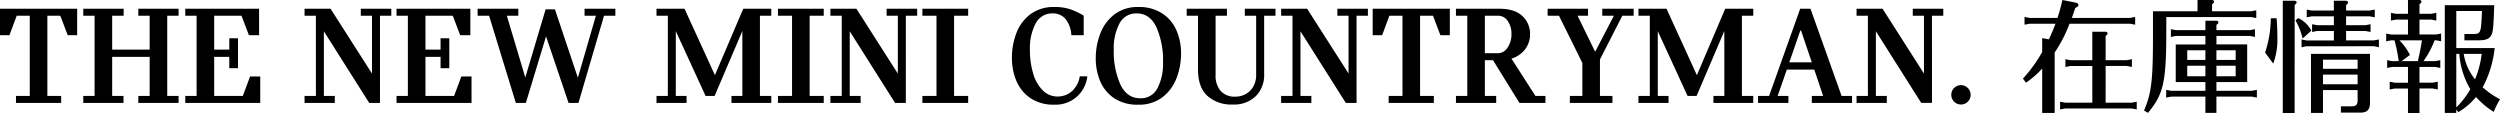 <svg xmlns="http://www.w3.org/2000/svg" width="743.26" height="33.692" viewBox="0 0 743.26 33.692">
  <path id="tit08" d="M742.475,14.753a31.811,31.811,0,0,1-3.564,11.662,24.912,24.912,0,0,0,5.147,3.564,26.029,26.029,0,0,0-1.871,3.743,24.2,24.2,0,0,1-5.256-4.427,19.964,19.964,0,0,1-5.255,4.5L731.064,33v1.044h-3.419V2.01h14.686c-.144,5.292-.324,7.595-.648,8.423-.54,1.512-1.584,2.016-4.032,2.016h-4.175V10.577h2.735c2.124-.072,2.232-.288,2.484-6.839h-7.631V14.753Zm-3.852,1.727H733.26a16.068,16.068,0,0,0,3.383,7.559A29.022,29.022,0,0,0,738.623,16.48Zm-7.559,15.91a25.07,25.07,0,0,0,4.176-5.4,23.973,23.973,0,0,1-3.276-10.511h-.9Zm-6.443-19.941a28.087,28.087,0,0,1-3.312,6.191H724.8l1.512-.288v2.3l-1.512-.288h-4.68v4.679h3.924l1.512-.288v2.3l-1.512-.288h-3.924v7.379H716.7V26.775h-3.924l-1.511.288v-2.3l1.511.288H716.7V20.368h-4.68l-1.511.288v-2.3l1.511.288h1.908v-.108a47.87,47.87,0,0,0-1.224-6.083h-.972l-1.511.288v-2.3l1.511.288H716.7V6.294h-3.564l-1.511.288v-2.3l1.511.288H716.7V.462h3.239c.5,0,.756.144.756.5,0,.252-.108.4-.576.756V4.566h3.492l1.512-.288v2.3l-1.512-.288h-3.492v4.427h4.968l1.476-.288v2.3l-1.476-.288Zm-10.475,0a16.159,16.159,0,0,1,3.132,4.355l-2.484,1.836h4.823l.037-.108c.467-1.944.9-4.211,1.151-5.795l.036-.288Zm-27.577,1.764-1.512.288V12.2l1.512.288h8.1V9.677H689.7l-1.512.288v-2.3l1.512.287h4.967V5.322h-6.587L686.6,5.61v-2.3l1.476.288h6.587V.678h3.456q.756,0,.756.54c0,.216-.108.4-.576.756v1.62h7.019l1.512-.288v2.3l-1.512-.288H698.3V7.949h5.759l1.512-.287v2.3l-1.512-.288H698.3v2.808h8.243l1.511-.288v2.3l-1.511-.288Zm-1.188-2.3a20.243,20.243,0,0,0-2.123-5.363l.791-.72a8.619,8.619,0,0,1,3.924,3.743Zm-2.375,22.137h-3.528V.678h3.348c.5,0,.756.144.756.5,0,.252-.108.4-.576.756Zm-8.783-17.962A32.959,32.959,0,0,0,675.914,5.9h1.728c.18,2.231.216,3.563.216,5.435a20.313,20.313,0,0,1-1.224,8.027Zm-14.475,13.1V34.01h-3.276V29.187h-10.15l-1.512.288v-2.3l1.512.288h10.15V24.867h-8.818V13.673h8.818v-2.52H647.69l-1.476.288v-2.3l1.476.288h8.782V6.618h3.1c.5,0,.756.144.756.5,0,.252-.108.4-.576.756V9.425h9.971l1.476-.288v2.3l-1.476-.288h-9.971v2.52h9.143V24.867h-9.143v2.592h10.511l1.512-.288v2.3l-1.512-.288ZM656.472,15.4h-5.4V18.28h5.4Zm0,4.607h-5.4V23.14h5.4Zm9-4.607h-5.723V18.28h5.723Zm0,7.739V20.008h-5.723V23.14Zm-20.625-17.6v5.471c-.072,14.038-.9,17.494-5.435,23l-1.188-.684c2.2-5.147,2.663-8.819,2.663-22.317V3.81h13.247V.462h4.139c.5,0,.756.144.756.5,0,.252-.108.4-.576.756V3.81h11.627l1.512-.288v2.3l-1.512-.288ZM614.785,32.714,613.273,33V30.7l1.512.288h8.063V20.08h-6.479l-1.512.288v-2.3l1.512.288h6.479V9.893h3.78c.5,0,.756.18.756.5,0,.252-.108.4-.576.756v7.2h6.3l1.512-.288v2.3l-1.512-.288h-6.3V30.987h7.775l1.475-.288V33l-1.475-.288Zm1.3-25.2a42.089,42.089,0,0,1-4.427,8.566V34.046h-3.708V20.836a26.991,26.991,0,0,1-4.823,4.211l-.9-1.223a41.025,41.025,0,0,0,5.723-7.92V11.8l1.98.36c.576-1.152,1.512-3.384,1.979-4.643h-7.7l-1.511.288V5.5l1.511.288h8.279A47.712,47.712,0,0,0,613.957.462l3.816.756c.684.144.936.36.936.72s-.252.576-.936.9c-.5,1.548-.72,2.124-1.008,2.952h17.314l1.512-.288v2.3l-1.512-.288Zm-32.3,24.016a2.878,2.878,0,1,1,2.052-.843A2.793,2.793,0,0,1,583.777,31.534Zm-8.6-.475h-3.2l-13.478-21.3V28.985h3.24v2.074H552.76V28.985h3.37V5.139h-3.37V3.065h7.733L572.8,22.332V5.139h-3.327V3.065h9.072V5.139h-3.369Zm-35.726-2.074h3.369l-2.635-7.819h-8.165L529.3,28.985h3.2v2.074h-9.028V28.985h3.283L536,3.065h3.067l9.245,25.92h3.11v2.074H539.455Zm-3.2-19.44h-.216l-3.283,9.461h6.7Zm-26.05,19.44h3.24V9.675L505.2,28.985h-2.678L493.663,9.718V28.985h3.2v2.074h-8.942V28.985h3.37V5.139h-3.37V3.065h8.338l9.028,19.742,8.425-19.742h8.337V5.139h-3.369V28.985h3.369v2.074H510.208ZM476.469,18.142V28.985h3.715v2.074H467.527V28.985h3.715V19.179l-6.955-14.04h-3.37V3.065h12.01V5.139h-3.111l5.228,10.713,5.572-10.713H477.16V3.065h9.332V5.139h-3.37Zm-31.795.216h-2.419V28.985h3.369v2.074H433.658V28.985h3.37V5.139h-3.37V3.065h13q4.449,0,6.739,2.16a7.114,7.114,0,0,1,2.29,5.4,7.25,7.25,0,0,1-1.469,4.493,7.92,7.92,0,0,1-4.061,2.765l7.128,11.1h2.981v2.074h-7.733Zm4.363-11.686a3.4,3.4,0,0,0-2.851-1.533h-3.931V16.284h3.931a3.38,3.38,0,0,0,2.808-1.663,6.777,6.777,0,0,0,1.166-4A6.523,6.523,0,0,0,449.037,6.672Zm-22.2-1.533h-3.845V28.985h4.1v2.074H413.657V28.985h4.1V5.139h-3.888l-2.16,5.788H408.9V3.065h22.939v7.862h-2.808ZM404.11,31.059h-3.2l-13.478-21.3V28.985h3.24v2.074h-8.986V28.985h3.37V5.139h-3.37V3.065h7.733l12.312,19.267V5.139h-3.327V3.065h9.072V5.139H404.11Zm-27.475-8.511a8.853,8.853,0,0,1-2.462,6.48,9.251,9.251,0,0,1-6.912,2.506,10.621,10.621,0,0,1-7.5-2.571q-2.786-2.569-2.786-7.754V5.139h-3.37V3.065h11.967V5.139h-3.37V22.678a6.927,6.927,0,0,0,1.534,4.86,5.553,5.553,0,0,0,4.3,1.663,6.389,6.389,0,0,0,3.111-.778,5.766,5.766,0,0,0,2.268-2.246,6.833,6.833,0,0,0,.842-3.456V5.139h-3.37V3.065h9.116V5.139h-3.37ZM346.352,29.4a11.384,11.384,0,0,1-7.128,2.182,12.38,12.38,0,0,1-7.279-1.987,11.409,11.409,0,0,1-4.1-5.1,17.253,17.253,0,0,1-1.275-6.609,20.442,20.442,0,0,1,1.361-7.474,12.863,12.863,0,0,1,4.212-5.681,11.318,11.318,0,0,1,7.085-2.181,12.431,12.431,0,0,1,7.236,1.987,11.446,11.446,0,0,1,4.169,5.119,17.061,17.061,0,0,1,1.3,6.588,20.442,20.442,0,0,1-1.361,7.474A12.86,12.86,0,0,1,346.352,29.4ZM344.624,8.6q-1.944-4.148-5.875-4.148a5.514,5.514,0,0,0-5.141,3.024,15.678,15.678,0,0,0-1.685,7.69,24.1,24.1,0,0,0,1.966,10.411q1.965,4.105,5.9,4.1a5.48,5.48,0,0,0,5.12-2.981,15.591,15.591,0,0,0,1.663-7.646A24.633,24.633,0,0,0,344.624,8.6ZM310.971,27.473a6.076,6.076,0,0,0,4.191,1.685,6.467,6.467,0,0,0,4.233-1.491,7.5,7.5,0,0,0,2.419-4.514h2.247a9.421,9.421,0,0,1-9.763,8.424,12.188,12.188,0,0,1-7.28-2.03,11.669,11.669,0,0,1-4.1-5.163,17.545,17.545,0,0,1-1.274-6.674,20.386,20.386,0,0,1,1.339-7.431,12.527,12.527,0,0,1,4.169-5.594,11.52,11.52,0,0,1,7.15-2.138,14.182,14.182,0,0,1,4.881.734,23.136,23.136,0,0,1,3.8,1.814v5.832h-3.672A8.282,8.282,0,0,0,317.494,6a4.841,4.841,0,0,0-3.672-1.556,5.514,5.514,0,0,0-5.14,3.024A15.566,15.566,0,0,0,307,15.118a23.755,23.755,0,0,0,1.058,7.5A11.185,11.185,0,0,0,310.971,27.473Zm-35.942,1.512h4.191V5.139h-4.191V3.065h13.608V5.139h-4.19V28.985h4.19v2.074H275.029Zm-4.924,2.074h-3.2l-13.479-21.3V28.985h3.24v2.074h-8.985V28.985h3.369V5.139h-3.369V3.065h7.733l12.312,19.267V5.139H264.4V3.065h9.072V5.139h-3.369Zm-38.016-2.074h4.19V5.139h-4.19V3.065H245.7V5.139h-4.19V28.985h4.19v2.074H232.089Zm-13.824,0h3.24V9.675l-8.251,19.31h-2.679L201.719,9.718V28.985h3.2v2.074h-8.942V28.985h3.369V5.139h-3.369V3.065h8.337l9.029,19.742,8.424-19.742H230.1V5.139h-3.37V28.985h3.37v2.074H218.265Zm-45.489,2.074h-2.938l-6.7-19.786-6,19.786h-2.981l-7.949-25.92h-3.413V3.065h12.1V5.139h-3.413l5.487,18.36,6.048-20.261h2.765L172.6,23.585,177.96,5.139h-3.37V3.065h9.159V5.139h-3.37ZM118.69,28.985h3.369V5.139H118.69V3.065h21.945v7.862h-3.024l-2.2-5.788h-8.122V15.2h4.493V11.835h2.592v8.9h-2.592v-3.37h-4.493V28.985H135.8l2.16-5.789h3.024v7.863H118.69Zm-4.925,2.074h-3.2L97.09,9.761V28.985h3.24v2.074H91.344V28.985h3.37V5.139h-3.37V3.065h7.733l12.312,19.267V5.139h-3.326V3.065h9.072V5.139h-3.37ZM55.877,28.985h3.37V5.139h-3.37V3.065H77.823v7.862H74.8L72.6,5.139H64.474V15.2h4.493V11.835h2.592v8.9H68.967v-3.37H64.474V28.985h8.51l2.16-5.789h3.024v7.863H55.877Zm-13.953,0h3.369V17.364H34.148V28.985h3.369v2.074H25.551V28.985H28.92V5.139H25.551V3.065H37.56V5.139H34.148V15.2H45.293V5.139H41.924V3.065H53.89V5.139H50.52V28.985h3.37v2.074H41.924ZM18.726,5.139H14.881V28.985h4.1v2.074H5.55V28.985h4.1V5.139H5.766l-2.16,5.788H.8V3.065H23.737v7.862H20.929ZM705.4,31.023c0,2.051-.828,2.915-2.808,2.915h-5.831V32.066h3.239c1.188,0,1.728-.5,1.728-1.691V27.243H691.429v6.8h-3.564V16.48H705.4Zm-3.672-12.815H691.429v2.7h10.294Zm0,4.428H691.429v2.879h10.294Z" transform="translate(-0.798 -0.462)" fill-rule="evenodd"/>
</svg>
